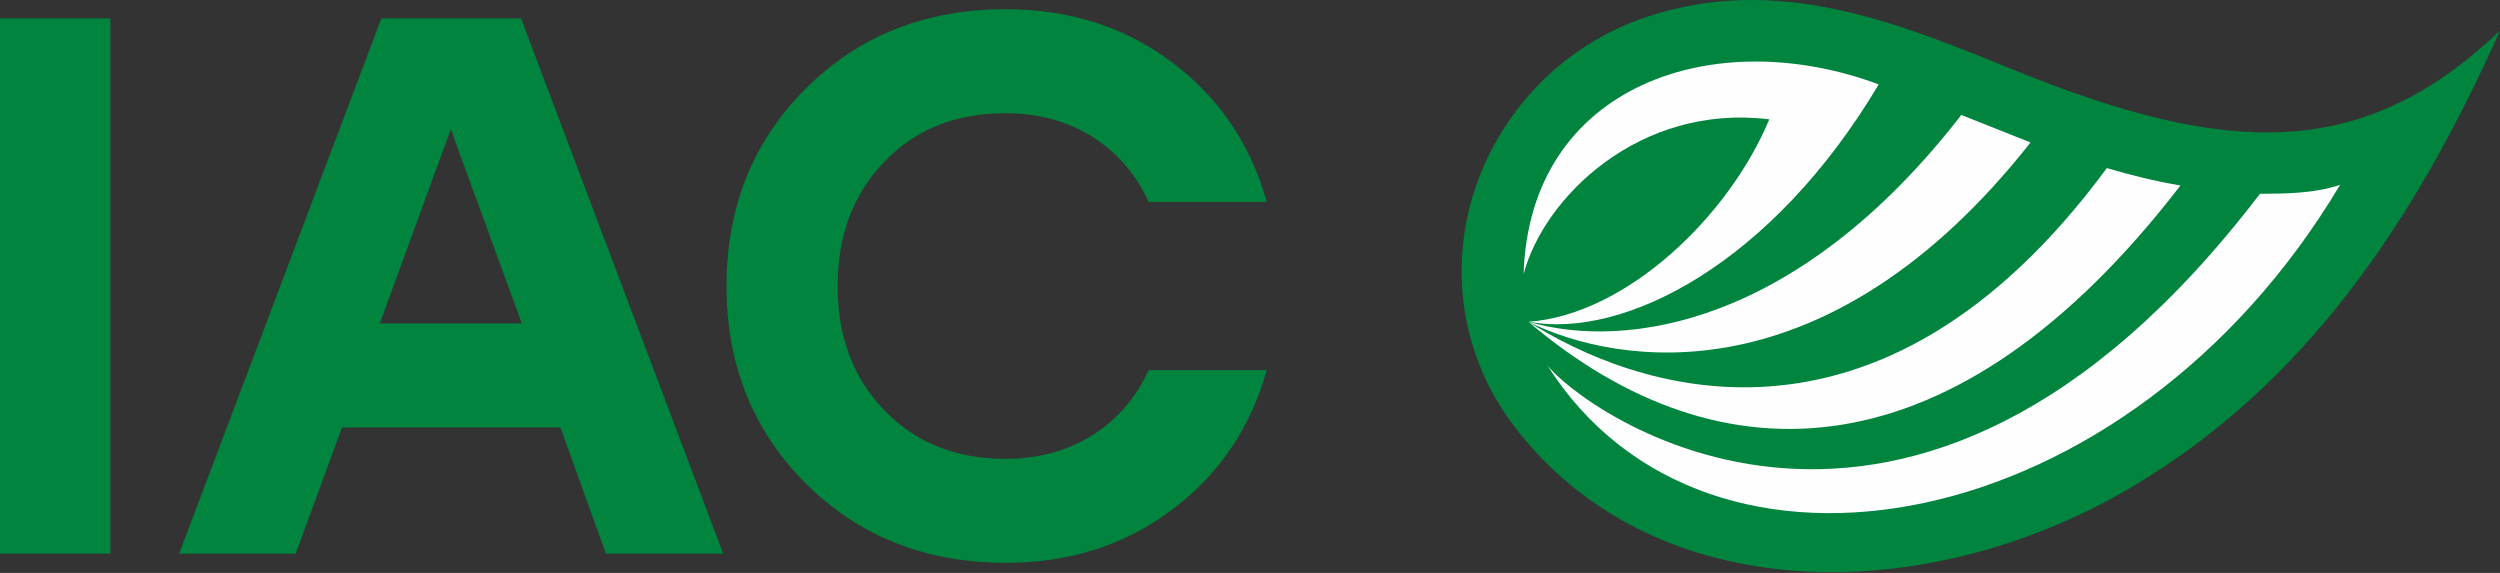 <svg width="96" height="22" viewBox="0 0 96 22" fill="none" xmlns="http://www.w3.org/2000/svg">
<rect x="0" y="0" width="96" height="22" fill="#333333" stroke="none"/>
<g clip-path="url(#clip0_638_98)">
<path d="M0 21.26V0.707H4.237V21.26H0Z" fill="#00843E"/>
<path d="M23.267 21.26L21.519 16.415H13.133L11.355 21.26H6.88L14.644 0.707H20.008L27.771 21.26H23.267H23.267ZM14.585 12.422H20.037L17.311 4.964L14.585 12.422Z" fill="#00843E"/>
<path d="M38.624 21.612C35.543 21.612 32.984 20.599 30.95 18.573C28.915 16.547 27.898 14.017 27.898 10.983C27.898 7.95 28.915 5.419 30.95 3.393C32.984 1.368 35.543 0.355 38.624 0.355C41.074 0.355 43.203 1.035 45.01 2.395C46.818 3.756 48.028 5.542 48.641 7.753H44.107C43.613 6.677 42.887 5.84 41.929 5.243C40.971 4.646 39.859 4.348 38.595 4.348C36.698 4.348 35.153 4.969 33.957 6.212C32.762 7.455 32.165 9.046 32.165 10.983C32.165 12.921 32.763 14.511 33.957 15.755C35.153 16.997 36.698 17.619 38.595 17.619C39.859 17.619 40.971 17.32 41.929 16.723C42.887 16.127 43.613 15.29 44.107 14.213H48.641C48.028 16.425 46.818 18.211 45.01 19.571C43.203 20.932 41.074 21.612 38.624 21.612V21.612Z" fill="#00843E"/>
<path d="M58.153 16.38C57.725 15.817 57.368 15.23 57.08 14.627C56.782 14.004 56.556 13.361 56.398 12.71C56.29 12.258 56.214 11.801 56.17 11.342C56.127 10.882 56.116 10.42 56.138 9.961C56.16 9.49 56.214 9.029 56.297 8.581C56.383 8.121 56.5 7.67 56.647 7.23L56.649 7.23C56.793 6.797 56.967 6.373 57.167 5.964C57.368 5.555 57.597 5.156 57.854 4.77C58.11 4.385 58.389 4.018 58.689 3.675C58.99 3.33 59.316 3.004 59.664 2.698C60.183 2.243 60.752 1.835 61.367 1.484C61.966 1.142 62.608 0.855 63.286 0.632L63.288 0.632C68.271 -1.003 72.802 0.842 77.304 2.674C85.607 6.053 90.754 6.167 96 1.177C92.701 8.554 88.504 14.768 81.868 18.697C77.739 21.141 72.95 22.303 68.56 21.887C64.466 21.498 60.716 19.742 58.153 16.379L58.153 16.38Z" fill="#00843E"/>
<path d="M89.86 7.097C81.734 20.724 65.545 23.738 59.406 14.011C60.646 15.659 73.286 25.135 86.782 7.441C87.726 7.433 88.818 7.444 89.86 7.097H89.86Z" fill="#FEFEFE"/>
<path d="M83.729 7.123C75.08 18.36 66.084 18.632 58.692 12.357C62.564 14.815 72.03 18.487 80.903 6.454C81.873 6.741 82.718 6.948 83.729 7.123Z" fill="#FEFEFE"/>
<path d="M77.973 5.47C70.194 15.338 62.162 14.073 58.692 12.357C62.446 13.45 69.056 12.492 75.314 4.415L77.973 5.47Z" fill="#FEFEFE"/>
<path d="M72.143 3.241C68.046 10.126 62.372 13.033 58.692 12.357C62.418 12.085 66.365 8.357 67.941 4.583C62.957 3.966 59.28 7.588 58.507 10.524C58.726 3.275 65.816 0.88 72.143 3.241Z" fill="#FEFEFE"/>
</g>
<defs>
<clipPath id="clip0_638_98">
<rect width="96" height="21.97" fill="white"/>
</clipPath>
</defs>
</svg>
